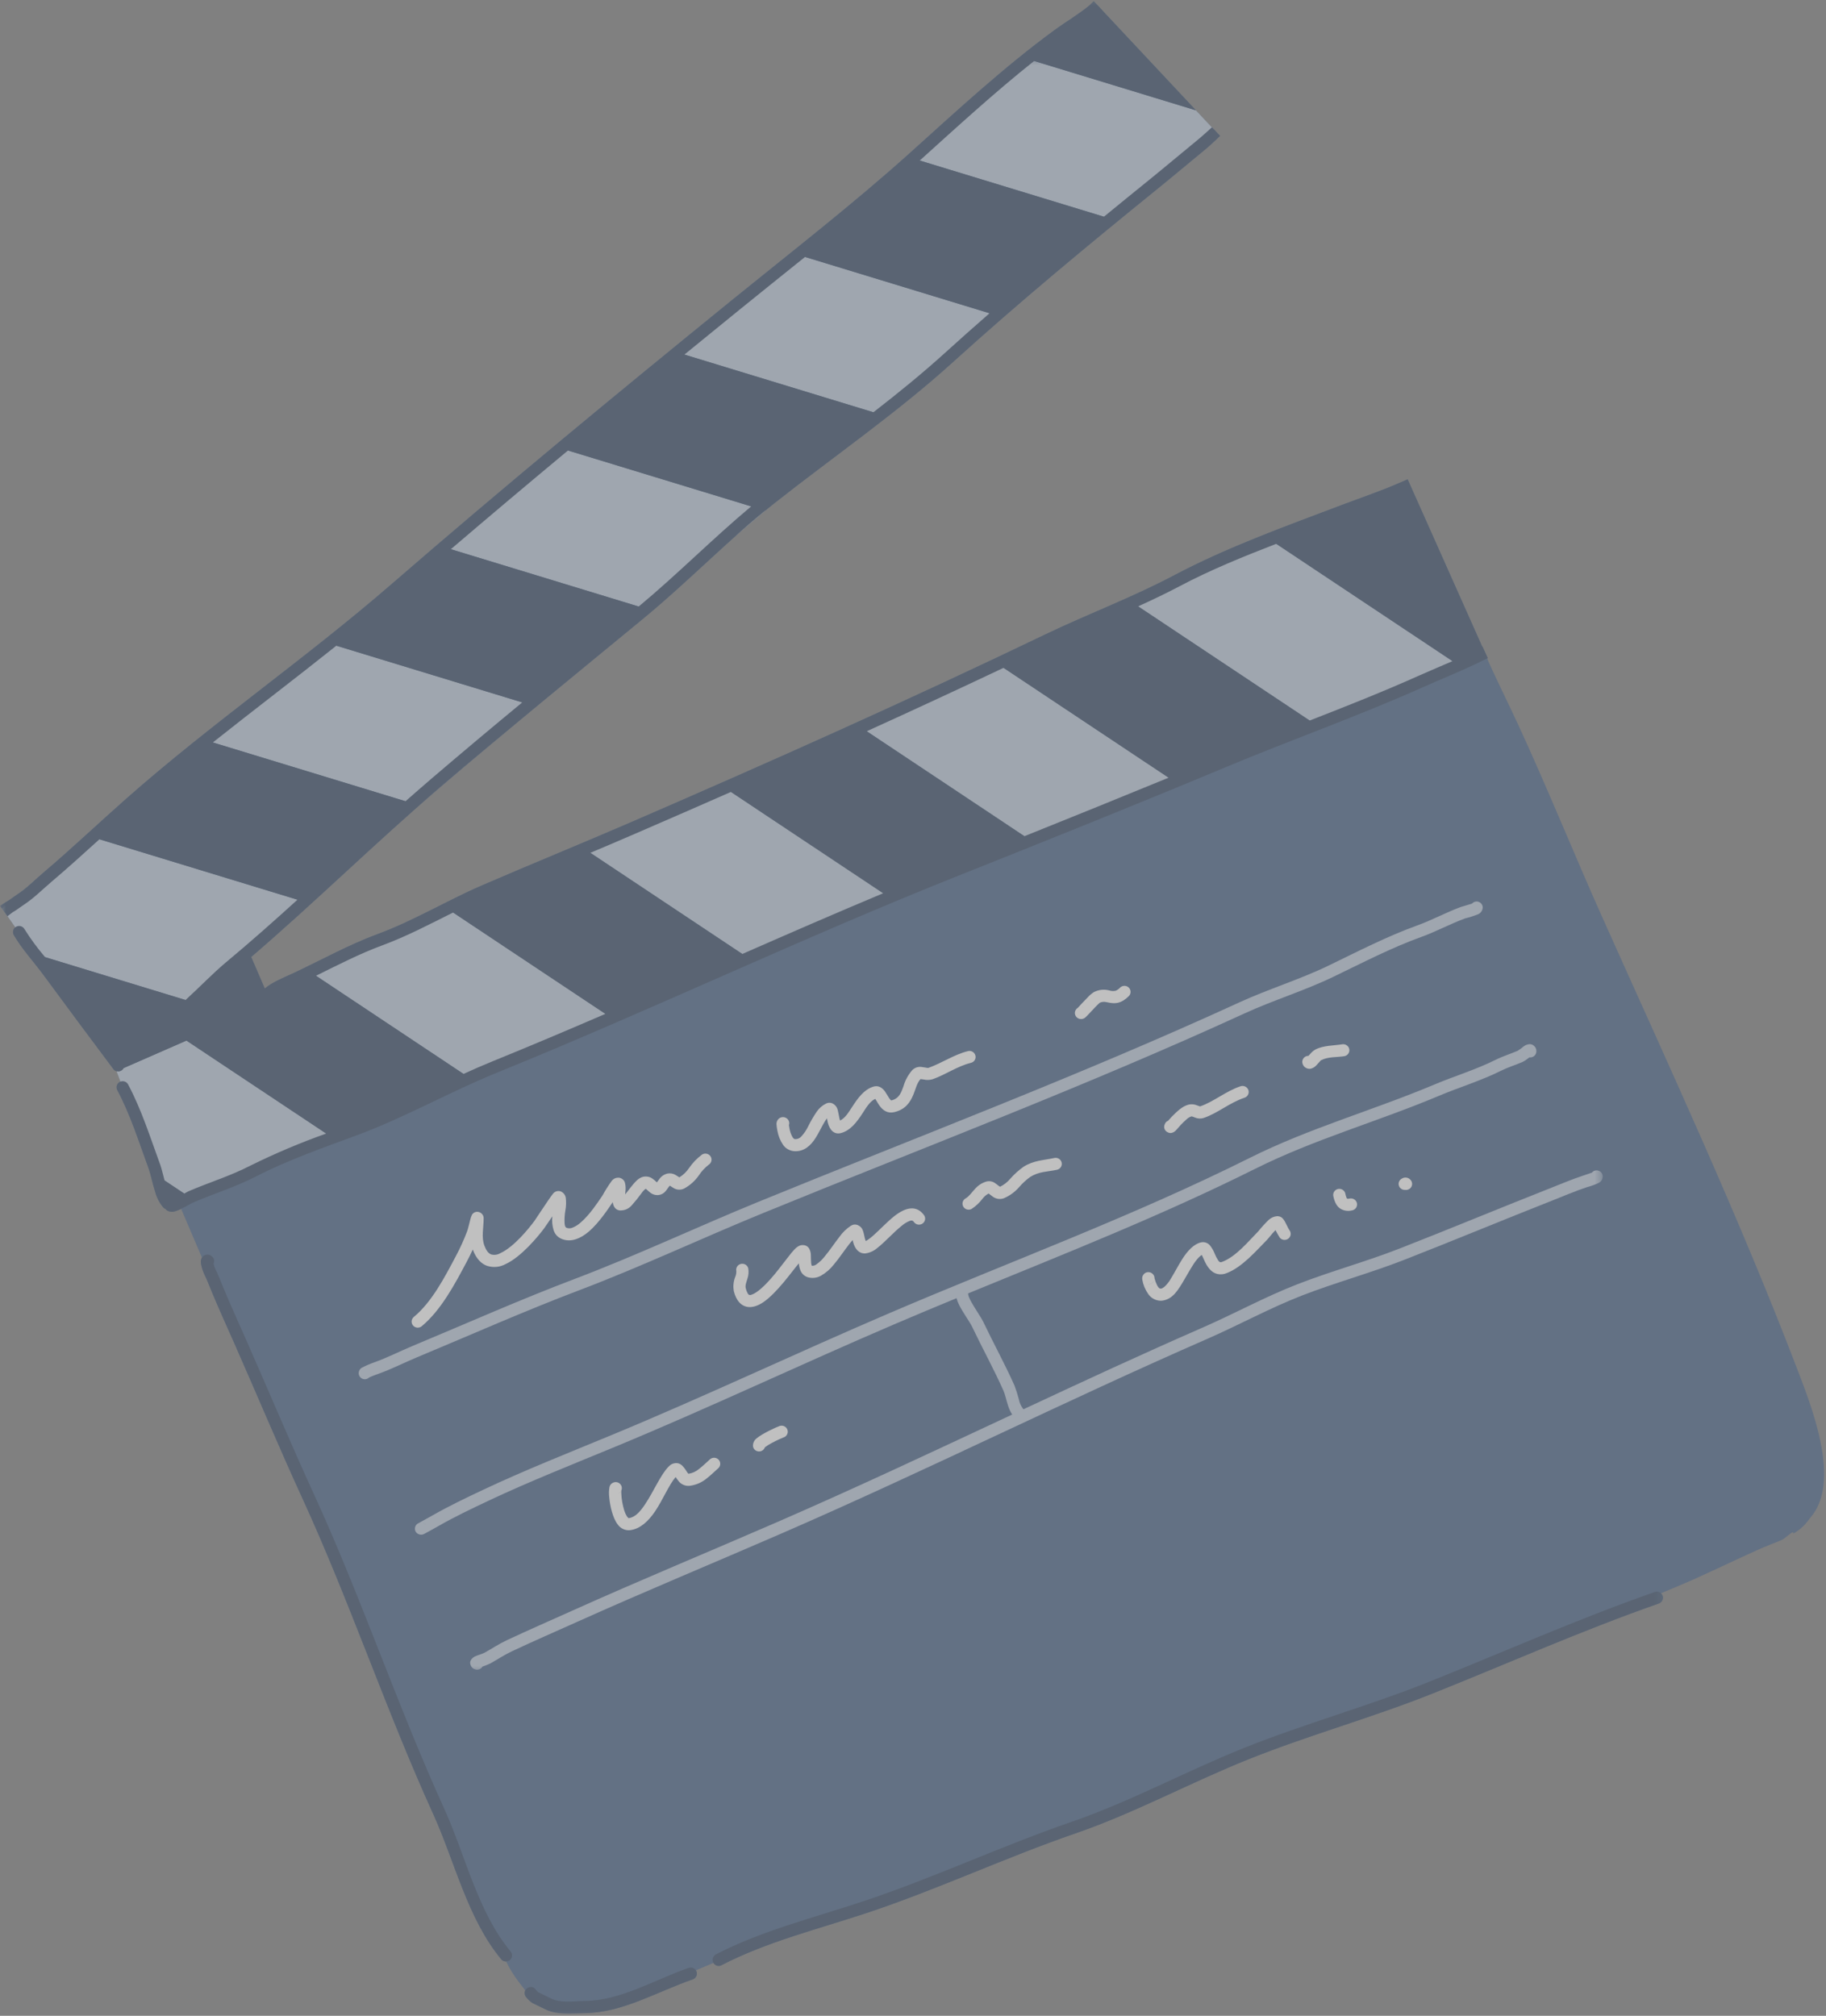 <svg width="154" height="170" viewBox="0 0 154 170" fill="none" xmlns="http://www.w3.org/2000/svg">
<rect x="0" y="0" width="154" height="170" fill="#808080" stroke="none"/>
<g style="mix-blend-mode:luminosity" opacity="0.5">
<mask id="mask0_22424_9165" style="mask-type:luminance" maskUnits="userSpaceOnUse" x="0" y="0" width="154" height="170">
<path d="M0 0H153.716V170H0V0Z" fill="white"/>
</mask>
<g mask="url(#mask0_22424_9165)">
<path d="M151.172 115.947C146.268 103.107 140.435 90.546 134.834 78.015C132.432 72.638 130.242 67.188 127.782 61.836C126.969 60.063 126.094 58.318 125.29 56.543C125.173 56.286 125.059 56.024 124.939 55.764C125.208 55.631 125.472 55.5 125.472 55.5L125.022 54.508L125.002 54.519L119.159 41.415H119.161L119.079 41.236L118.718 40.426L118.708 40.43V40.428C118.708 40.428 118.105 40.69 117.906 40.777C116.319 41.461 114.692 42.009 113.138 42.598C108.363 44.408 103.528 46.139 99 48.532C95.472 50.399 91.72 51.795 88.127 53.52C76.59 59.065 64.945 64.268 53.194 69.354C49.002 71.168 44.791 72.878 40.605 74.69C37.677 75.958 34.865 77.664 31.876 78.766C29.467 79.653 27.14 80.941 24.816 82.039C24.015 82.417 23.089 82.76 22.391 83.317L22.33 83.365L21.186 80.705C26.576 76.087 31.655 71.072 37.053 66.452C42.736 61.594 48.519 56.891 54.284 52.14C57.168 49.766 59.843 47.124 62.655 44.661L64.257 43.299C64.598 43.017 64.939 42.734 65.286 42.46C70.257 38.535 75.657 34.808 80.347 30.559C85.888 25.537 91.747 20.679 97.561 15.974C98.945 14.854 100.301 13.707 101.679 12.579C102.063 12.266 102.897 11.463 102.897 11.463L102.216 10.736L102.208 10.744L100.863 9.308L92.959 0.869L92.963 0.865L92.238 0.094C92.238 0.094 91.983 0.373 91.891 0.45C90.956 1.22 89.895 1.836 88.917 2.552C84.697 5.635 80.636 9.393 76.753 12.888C71.939 17.22 66.727 21.255 61.69 25.345C52.026 33.194 42.43 41.105 33.024 49.26C25.753 55.565 17.825 61.015 10.624 67.378C8.301 69.43 6.061 71.555 3.701 73.561C2.948 74.198 2.245 74.923 1.417 75.461C1.144 75.64 0.869 75.869 0.583 76.028C0.517 76.055 0 76.397 0 76.397L0.625 77.269H0.627L1.29 78.207C1.192 78.286 1.131 78.388 1.109 78.511C1.085 78.637 1.105 78.753 1.17 78.862C1.854 80.039 2.841 81.105 3.651 82.199C5.616 84.86 7.585 87.513 9.559 90.155C9.627 90.247 9.716 90.308 9.825 90.34L10.155 91.218C10.138 91.225 10.122 91.233 10.105 91.242C10.046 91.273 9.994 91.316 9.95 91.367C9.908 91.421 9.876 91.48 9.856 91.544C9.836 91.611 9.828 91.677 9.836 91.744C9.841 91.812 9.862 91.877 9.893 91.936C11.002 94.015 11.727 96.343 12.537 98.55C12.703 99 12.86 99.808 13.085 100.508C13.22 101.004 13.452 101.449 13.782 101.843C13.834 101.895 13.895 101.934 13.965 101.961C14.005 102.017 14.055 102.063 14.116 102.1C14.328 102.207 14.546 102.223 14.771 102.148C14.947 102.094 15.114 102.026 15.277 101.945L17.033 106.061C17.017 106.085 17.002 106.109 16.991 106.135C16.943 106.255 16.926 106.378 16.941 106.508C16.993 106.832 17.085 107.142 17.22 107.441C17.463 107.926 17.651 108.441 17.86 108.941C18.465 110.402 19.12 111.832 19.758 113.279C21.684 117.642 23.524 122.043 25.513 126.378C29.515 135.105 32.568 144.26 36.539 152.993C38.336 156.943 39.437 161.832 42.273 165.234C42.38 165.362 42.519 165.423 42.684 165.417C42.963 165.989 43.293 166.53 43.675 167.039C43.753 167.139 44.022 167.513 44.303 167.86C44.26 167.941 44.243 168.026 44.251 168.118C44.258 168.251 44.308 168.364 44.404 168.456C44.542 168.629 44.701 168.779 44.882 168.906C45.26 169.091 45.638 169.277 46.015 169.461C47.004 169.943 48.22 169.786 49.304 169.777C52.495 169.747 55.48 167.937 58.428 166.925C58.504 166.901 58.568 166.86 58.626 166.805C58.681 166.749 58.723 166.685 58.749 166.609C58.775 166.535 58.782 166.458 58.773 166.38C58.762 166.301 58.736 166.229 58.692 166.163C59.186 165.956 59.679 165.749 60.172 165.539C60.24 165.655 60.34 165.733 60.471 165.77C60.602 165.806 60.727 165.795 60.847 165.733C64.677 163.751 68.961 162.699 73.052 161.342C79.024 159.362 84.755 156.663 90.707 154.613C95.699 152.891 100.419 150.316 105.312 148.358C110.441 146.305 115.756 144.845 120.887 142.792C127.234 140.253 133.445 137.485 139.904 135.225C139.969 135.203 140.026 135.17 140.077 135.124C140.127 135.078 140.168 135.024 140.197 134.963C140.227 134.902 140.244 134.838 140.247 134.77C140.251 134.701 140.242 134.635 140.22 134.57C140.192 134.491 140.146 134.423 140.083 134.365L141.493 133.775C143.756 132.827 145.958 131.729 148.194 130.727C148.875 130.421 149.552 130.166 150.24 129.884C150.596 129.74 151.301 128.949 151.249 129.329C155.513 126.897 152.476 119.365 151.172 115.947Z" fill="#456188"/>
</g>
<path fill-rule="evenodd" clip-rule="evenodd" d="M14.86 100.51C14.921 100.559 15.725 100.036 16.023 99.897C17.276 99.313 18.553 98.752 19.765 98.088C24.821 95.321 30.364 93.815 35.522 91.338C45.979 86.311 56.784 81.783 67.496 77.325C70.685 75.999 74.072 75.204 77.257 73.861C85.239 70.499 92.957 66.488 100.943 63.144C106.891 60.656 112.923 58.332 118.812 55.716C120.198 55.1 121.64 54.637 123.021 54.001C123.191 53.924 124.252 53.619 124.272 53.421C124.3 53.129 124.568 53.924 124.724 54.173C125.055 54.742 125.345 55.331 125.597 55.941C126.404 57.72 127.281 59.466 128.098 61.241C130.565 66.601 132.761 72.06 135.171 77.443C140.79 89.991 146.64 102.569 151.56 115.425C152.868 118.85 155.916 126.389 151.636 128.826C151.687 128.446 150.98 129.238 150.625 129.382C149.933 129.665 149.254 129.92 148.571 130.227C146.328 131.23 144.12 132.331 141.849 133.278C135.001 136.144 128.197 138.965 121.276 141.597C114.48 144.182 107.632 146.665 100.817 149.24C95.879 151.108 91.156 153.515 86.18 155.283C80.244 157.391 74.268 159.416 68.385 161.675C63.728 163.462 59.299 165.673 54.6 167.343C51.35 168.498 48.415 169.448 45.085 168.095C45.085 168.068 45.074 168.082 45.059 168.062C44.865 168.149 43.888 166.791 43.73 166.584C42.4 164.859 41.931 162.688 40.695 160.951" fill="#456188"/>
<mask id="mask1_22424_9165" style="mask-type:luminance" maskUnits="userSpaceOnUse" x="0" y="4" width="136" height="138">
<path d="M0 4.686H135.295V141.188H0V4.686Z" fill="white"/>
</mask>
<g mask="url(#mask1_22424_9165)">
<path fill-rule="evenodd" clip-rule="evenodd" d="M80.672 109.48C80.724 109.679 80.798 109.869 80.89 110.052C81.211 110.692 81.805 111.511 81.98 111.88C82.84 113.685 83.816 115.454 84.628 117.279C84.764 117.585 84.871 118.105 85.021 118.554C85.104 118.814 85.218 119.061 85.364 119.293C78.755 122.384 72.154 125.491 65.466 128.397C59.731 130.889 53.978 133.264 48.272 135.83C46.421 136.664 44.563 137.469 42.728 138.332C42.089 138.633 41.493 139.031 40.873 139.375C40.693 139.476 40.266 139.592 40.063 139.69C39.945 139.745 39.846 139.823 39.766 139.924C39.639 140.087 39.619 140.262 39.7 140.45C39.774 140.629 39.903 140.742 40.089 140.788C40.204 140.823 40.316 140.819 40.427 140.775C40.539 140.732 40.624 140.659 40.685 140.555C40.919 140.474 41.146 140.38 41.371 140.275C41.969 139.941 42.545 139.555 43.165 139.264C44.995 138.402 46.847 137.598 48.693 136.769C54.395 134.205 60.143 131.83 65.875 129.339C77.96 124.089 89.764 118.181 101.847 112.899C104.515 111.731 107.087 110.314 109.801 109.258C112.632 108.159 115.587 107.358 118.405 106.255C122.589 104.618 126.737 102.893 130.918 101.244C131.886 100.862 132.847 100.448 133.835 100.12C134.18 100.03 134.512 99.908 134.835 99.757C135.049 99.64 135.159 99.461 135.169 99.218C135.169 99.109 135.137 99.011 135.074 98.921C135.012 98.832 134.929 98.769 134.825 98.733C134.722 98.697 134.619 98.694 134.514 98.723C134.408 98.753 134.322 98.81 134.253 98.895L133.51 99.144C132.504 99.48 131.526 99.898 130.538 100.286C126.359 101.935 122.213 103.661 118.028 105.297C115.211 106.399 112.255 107.201 109.427 108.301C106.7 109.36 104.115 110.782 101.434 111.956C96.36 114.173 91.335 116.502 86.318 118.847C86.299 118.821 86.279 118.795 86.257 118.773C86.091 118.541 85.98 118.284 85.927 118.006C85.825 117.616 85.705 117.236 85.565 116.86C84.75 115.028 83.77 113.251 82.908 111.439C82.753 111.114 82.285 110.45 81.949 109.854C81.859 109.699 81.777 109.537 81.709 109.371C81.687 109.312 81.67 109.251 81.656 109.188C81.659 109.149 81.659 109.113 81.654 109.074C89.788 105.731 97.962 102.513 105.844 98.576C110.871 96.063 116.202 94.585 121.36 92.413C123.084 91.688 124.916 91.136 126.589 90.301C127.169 90.011 127.805 89.817 128.401 89.563C128.545 89.493 128.68 89.406 128.805 89.306C128.857 89.266 128.925 89.216 128.988 89.17C129.012 89.173 129.036 89.175 129.06 89.175C129.128 89.175 129.192 89.162 129.255 89.135C129.318 89.109 129.375 89.072 129.423 89.024C129.471 88.976 129.508 88.921 129.534 88.858C129.56 88.795 129.573 88.729 129.573 88.66C129.582 88.48 129.519 88.328 129.384 88.207C129.277 88.105 129.148 88.053 128.999 88.055C128.818 88.07 128.656 88.131 128.51 88.24C128.347 88.378 128.176 88.504 127.995 88.618C127.381 88.88 126.726 89.081 126.128 89.38C124.475 90.207 122.665 90.749 120.96 91.467C115.781 93.646 110.43 95.133 105.383 97.657C95.497 102.596 85.15 106.399 75.004 110.744C67.17 114.1 59.453 117.762 51.58 121.022C47.973 122.518 44.264 123.978 40.733 125.646C39.32 126.312 37.87 127.004 36.512 127.779C36.397 127.843 35.418 128.386 35.322 128.439C35.283 128.454 35.246 128.472 35.213 128.496C35.157 128.535 35.111 128.583 35.074 128.64C35.038 128.697 35.012 128.76 35.001 128.827C34.988 128.895 34.989 128.961 35.004 129.028C35.017 129.094 35.045 129.155 35.084 129.212C35.165 129.315 35.268 129.382 35.397 129.411C35.526 129.441 35.648 129.426 35.766 129.365C35.96 129.271 36.895 128.742 37.021 128.672C38.357 127.908 39.783 127.231 41.172 126.574C44.689 124.915 48.383 123.461 51.975 121.972C59.851 118.708 67.573 115.044 75.408 111.688C77.159 110.939 78.914 110.203 80.672 109.48ZM35.925 128.62C35.838 128.489 35.717 128.419 35.56 128.408C35.713 128.423 35.836 128.494 35.925 128.62L35.931 128.625C35.929 128.624 35.927 128.622 35.925 128.62ZM124.148 76.203C123.98 76.253 123.261 76.469 123.207 76.487C121.954 76.948 120.772 77.596 119.515 78.05C116.975 78.963 114.462 80.267 112.028 81.441C109.595 82.616 106.98 83.406 104.525 84.533C91.204 90.648 77.526 95.808 63.973 101.349C58.783 103.47 53.717 105.867 48.469 107.856C43.825 109.614 39.346 111.614 34.776 113.517C33.698 113.965 32.68 114.494 31.58 114.886C31.202 115.018 30.836 115.177 30.482 115.363C30.353 115.458 30.279 115.581 30.257 115.74C30.244 115.847 30.263 115.95 30.314 116.046C30.366 116.142 30.44 116.214 30.538 116.264C30.635 116.312 30.739 116.328 30.848 116.31C30.954 116.293 31.049 116.247 31.126 116.172C31.349 116.057 31.849 115.882 31.927 115.854C33.043 115.456 34.076 114.921 35.172 114.465C39.731 112.566 44.202 110.574 48.833 108.817C54.091 106.825 59.165 104.426 64.362 102.301C77.929 96.753 91.621 91.587 104.954 85.467C107.418 84.336 110.038 83.544 112.477 82.365C114.879 81.209 117.359 79.919 119.864 79.017C121.124 78.563 122.309 77.913 123.563 77.452C123.938 77.362 124.305 77.243 124.663 77.1C124.776 77.05 124.866 76.974 124.934 76.874C125.004 76.773 125.043 76.662 125.05 76.541C125.05 76.434 125.019 76.336 124.958 76.247C124.897 76.16 124.818 76.098 124.716 76.059C124.617 76.022 124.515 76.015 124.41 76.042C124.307 76.068 124.22 76.122 124.15 76.201L124.148 76.203ZM31.263 115.943C31.266 115.93 31.27 115.917 31.272 115.904C31.274 115.893 31.276 115.88 31.277 115.869C31.274 115.893 31.27 115.919 31.263 115.943ZM27.993 95.917L15.999 100.965L13.111 99.044L9.825 90.338L15.726 87.755L27.993 95.917ZM51.709 85.935L39.715 90.983L26.268 82.037L37.949 76.779L51.709 85.935ZM128.543 88.688L128.552 88.76C128.549 88.736 128.545 88.712 128.543 88.688ZM128.543 88.686V88.66C128.543 88.67 128.543 88.677 128.543 88.686ZM7.517 70.515L25.726 76.068L20.942 80.138L21.014 80.304L16.246 84.517L2.868 80.435L0.161 76.607L7.517 70.515ZM75.425 75.954L63.431 81.002L49.364 71.64L61.043 66.384L75.425 75.954ZM124.021 76.515C124.021 76.518 124.021 76.524 124.021 76.528V76.541V76.515ZM99.141 65.972L87.146 71.02L72.46 61.245L84.139 55.989L99.141 65.972ZM45.128 59.566L35.316 67.911L17.296 62.415L27.303 54.129L45.128 59.566ZM122.857 55.991L110.862 61.039L95.554 50.851L107.233 45.594L122.857 55.991ZM64.532 43.065L54.718 51.41L37.082 46.029L47.087 37.743L64.532 43.065ZM83.934 26.563L74.121 34.908L56.868 29.644L66.873 21.358L83.934 26.563ZM93.525 18.406L76.652 13.258L86.657 4.972L100.862 9.306L102.353 10.897L93.525 18.406Z" fill="#BDCBDD"/>
</g>
<path fill-rule="evenodd" clip-rule="evenodd" d="M58.066 124.287C58.047 124.271 58.031 124.254 58.016 124.238C57.975 124.188 57.94 124.139 57.906 124.086C57.796 123.897 57.664 123.727 57.508 123.573C57.346 123.429 57.155 123.368 56.937 123.392C56.725 123.421 56.549 123.513 56.404 123.668C55.723 124.34 55.132 125.781 54.39 126.883C54.001 127.46 53.587 127.956 53.021 128.031C52.999 128.033 52.986 128.011 52.968 127.994C52.932 127.959 52.902 127.923 52.874 127.883C52.778 127.727 52.703 127.564 52.65 127.39C52.501 126.907 52.415 126.413 52.397 125.909C52.395 125.838 52.397 125.752 52.4 125.704C52.443 125.611 52.454 125.512 52.436 125.411C52.419 125.311 52.373 125.223 52.3 125.148C52.229 125.074 52.142 125.025 52.04 125.003C51.937 124.981 51.839 124.988 51.74 125.025C51.56 125.093 51.447 125.219 51.402 125.404C51.352 125.686 51.344 125.97 51.38 126.255C51.443 126.995 51.681 128.042 52.101 128.569C52.218 128.739 52.373 128.867 52.562 128.952C52.752 129.038 52.951 129.067 53.157 129.043C53.99 128.933 54.678 128.3 55.255 127.447C55.898 126.491 56.402 125.252 56.98 124.564C57.053 124.672 57.14 124.798 57.209 124.88C57.317 125.027 57.452 125.137 57.618 125.213C57.783 125.29 57.958 125.32 58.14 125.307C58.679 125.241 59.159 125.04 59.578 124.699C59.931 124.432 60.253 124.104 60.576 123.822C60.626 123.776 60.665 123.723 60.695 123.663C60.723 123.603 60.74 123.538 60.743 123.473C60.747 123.405 60.736 123.341 60.714 123.277C60.691 123.214 60.658 123.158 60.613 123.108C60.567 123.057 60.515 123.019 60.453 122.989C60.392 122.96 60.329 122.942 60.26 122.938C60.193 122.933 60.126 122.942 60.061 122.962C59.998 122.984 59.94 123.017 59.888 123.059C59.581 123.326 59.28 123.637 58.945 123.89C58.691 124.104 58.397 124.236 58.066 124.287ZM52.354 125.788C52.324 125.83 52.289 125.867 52.25 125.898C52.207 125.931 52.16 125.957 52.11 125.975C52.216 125.942 52.296 125.88 52.354 125.788ZM64.507 122.061C64.561 122.021 64.678 121.933 64.78 121.869C65.195 121.622 65.626 121.408 66.074 121.226C66.141 121.206 66.201 121.175 66.255 121.131C66.307 121.085 66.35 121.034 66.381 120.972C66.413 120.912 66.431 120.847 66.437 120.78C66.441 120.71 66.433 120.644 66.411 120.58C66.389 120.514 66.355 120.456 66.309 120.404C66.264 120.353 66.21 120.313 66.147 120.284C66.085 120.253 66.019 120.236 65.95 120.232C65.879 120.229 65.812 120.238 65.747 120.26C65.496 120.342 64.276 120.906 63.826 121.289C63.717 121.371 63.631 121.472 63.575 121.596C63.518 121.721 63.495 121.849 63.507 121.984C63.527 122.1 63.581 122.195 63.668 122.274C63.756 122.352 63.858 122.394 63.975 122.403C64.094 122.413 64.202 122.385 64.3 122.323C64.399 122.259 64.468 122.171 64.507 122.061ZM57.296 99.29L56.986 99.094C56.77 98.964 56.538 98.924 56.288 98.97C55.983 99.049 55.745 99.217 55.574 99.479L55.403 99.711C55.377 99.691 55.351 99.669 55.333 99.651C55.255 99.576 55.171 99.506 55.084 99.442C54.927 99.31 54.747 99.235 54.541 99.221C54.336 99.204 54.145 99.248 53.968 99.354C53.65 99.521 53.267 100.032 52.897 100.513C52.841 100.586 52.785 100.659 52.728 100.727C52.733 100.645 52.739 100.564 52.744 100.498C52.78 100.238 52.767 99.982 52.702 99.728C52.666 99.62 52.605 99.53 52.517 99.457C52.43 99.383 52.33 99.338 52.216 99.321C51.952 99.299 51.74 99.394 51.58 99.603C51.294 99.999 51.036 100.411 50.801 100.837C50.455 101.34 49.766 102.417 48.981 103.092C48.778 103.277 48.55 103.424 48.295 103.528C48.137 103.599 47.973 103.607 47.808 103.555C47.653 103.501 47.635 103.341 47.616 103.177C47.596 102.81 47.618 102.448 47.681 102.087C47.75 101.727 47.759 101.366 47.715 101.004C47.668 100.769 47.538 100.597 47.322 100.489C47.2 100.438 47.073 100.429 46.943 100.465C46.815 100.5 46.711 100.572 46.631 100.678C46.355 101.015 45.18 102.82 45.071 102.966C44.609 103.588 43.366 105.146 42.205 105.679C41.965 105.822 41.707 105.86 41.434 105.794C41.19 105.708 41.01 105.463 40.855 105.055C40.584 104.344 40.788 103.526 40.788 102.794C40.796 102.724 40.79 102.657 40.77 102.589C40.751 102.521 40.72 102.461 40.675 102.406C40.632 102.349 40.58 102.305 40.517 102.269C40.456 102.234 40.391 102.212 40.32 102.201C40.212 102.184 40.11 102.201 40.013 102.25C39.916 102.3 39.844 102.371 39.794 102.466C39.736 102.593 39.691 102.723 39.66 102.858C39.582 103.151 39.479 103.61 39.403 103.821C39.126 104.557 38.803 105.269 38.431 105.963C37.507 107.705 36.428 109.802 34.892 111.07C34.842 111.114 34.799 111.165 34.77 111.226C34.738 111.284 34.721 111.348 34.716 111.414C34.71 111.482 34.718 111.546 34.738 111.61C34.758 111.674 34.792 111.733 34.835 111.784C34.879 111.835 34.931 111.876 34.991 111.907C35.05 111.938 35.115 111.956 35.182 111.964C35.251 111.969 35.316 111.964 35.381 111.943C35.446 111.925 35.506 111.894 35.56 111.852C37.192 110.503 38.367 108.288 39.349 106.435C39.532 106.091 39.708 105.739 39.872 105.381L39.885 105.414C40.182 106.193 40.617 106.589 41.082 106.755C41.625 106.918 42.146 106.869 42.644 106.603C43.957 106.001 45.389 104.269 45.909 103.566C45.958 103.502 46.261 103.056 46.584 102.578C46.538 102.979 46.575 103.371 46.694 103.757C46.822 104.13 47.077 104.383 47.454 104.513C48.168 104.769 48.955 104.467 49.663 103.859C50.52 103.123 51.285 101.956 51.662 101.406L51.677 101.381C51.69 101.511 51.725 101.633 51.787 101.751C51.897 101.952 52.068 102.064 52.3 102.082C52.705 102.086 53.036 101.935 53.297 101.63C53.592 101.297 53.871 100.951 54.131 100.59C54.219 100.46 54.327 100.346 54.455 100.253C54.477 100.27 54.516 100.297 54.539 100.315C54.622 100.39 54.704 100.469 54.79 100.537C55.007 100.725 55.26 100.808 55.548 100.782C55.801 100.746 56.006 100.627 56.16 100.425C56.24 100.328 56.318 100.209 56.4 100.096C56.428 100.059 56.458 100.024 56.489 99.991C56.513 100.004 56.541 100.021 56.56 100.033C56.629 100.081 56.701 100.13 56.772 100.171C56.913 100.266 57.069 100.317 57.24 100.326C57.411 100.335 57.573 100.301 57.724 100.22C58.217 99.947 58.622 99.579 58.942 99.12C59.17 98.774 59.449 98.475 59.778 98.219C59.836 98.183 59.884 98.135 59.922 98.08C59.961 98.023 59.987 97.961 60 97.895C60.013 97.829 60.013 97.763 60 97.696C59.987 97.63 59.961 97.569 59.922 97.513C59.884 97.456 59.836 97.41 59.778 97.372C59.723 97.335 59.659 97.309 59.593 97.297C59.526 97.282 59.457 97.282 59.39 97.295C59.323 97.309 59.26 97.335 59.204 97.372C58.78 97.688 58.417 98.064 58.118 98.498C57.902 98.82 57.629 99.085 57.296 99.29ZM73.015 104.661C72.989 104.601 72.969 104.539 72.95 104.474C72.893 104.246 72.852 104.004 72.794 103.834C72.727 103.598 72.582 103.427 72.357 103.323C72.145 103.237 71.944 103.255 71.751 103.378C71.381 103.625 71.067 103.929 70.81 104.288C70.401 104.809 69.97 105.468 69.522 105.998C69.332 106.237 69.114 106.444 68.865 106.62C68.75 106.711 68.618 106.754 68.469 106.746C68.46 106.726 68.451 106.708 68.445 106.686C68.427 106.622 68.415 106.558 68.41 106.492C68.387 106.278 68.397 106.051 68.387 105.868C68.387 105.661 68.337 105.465 68.237 105.284C68.144 105.139 68.014 105.049 67.843 105.014C67.625 104.974 67.426 105.02 67.248 105.154C66.931 105.368 66.496 105.988 66.394 106.109C66.054 106.508 64.853 108.257 63.789 108.978C63.666 109.066 63.532 109.135 63.389 109.186C63.328 109.212 63.267 109.219 63.202 109.21C63.14 109.194 63.099 109.137 63.053 109.064C62.98 108.928 62.926 108.787 62.895 108.639C62.83 108.381 62.964 108.099 63.036 107.835C63.135 107.548 63.157 107.253 63.105 106.955C63.088 106.889 63.058 106.83 63.017 106.777C62.977 106.724 62.926 106.68 62.869 106.647C62.811 106.613 62.748 106.591 62.681 106.582C62.614 106.571 62.547 106.574 62.482 106.591C62.415 106.605 62.355 106.633 62.3 106.673C62.246 106.711 62.199 106.759 62.164 106.816C62.129 106.873 62.105 106.935 62.093 107.001C62.082 107.067 62.084 107.131 62.099 107.197C62.105 107.385 62.067 107.565 61.987 107.737C61.853 108.108 61.82 108.491 61.885 108.881C62.095 109.723 62.51 110.085 62.936 110.195C63.35 110.303 63.858 110.17 64.375 109.82C65.516 109.047 66.824 107.191 67.188 106.765L67.374 106.543C67.385 106.739 67.428 106.929 67.497 107.112C67.556 107.275 67.653 107.414 67.787 107.528C67.921 107.64 68.075 107.713 68.248 107.744C68.592 107.808 68.917 107.757 69.224 107.592C69.652 107.35 70.014 107.037 70.316 106.653C70.773 106.115 71.212 105.443 71.628 104.914C71.725 104.791 71.816 104.678 71.907 104.577C71.924 104.648 71.943 104.718 71.957 104.777C72.112 105.342 72.45 105.734 72.978 105.706C73.359 105.653 73.696 105.5 73.986 105.249C74.611 104.771 75.368 103.909 76.08 103.35C76.269 103.189 76.48 103.061 76.712 102.966C76.781 102.935 76.853 102.924 76.93 102.937C77 102.964 77.052 103.01 77.089 103.074C77.128 103.127 77.179 103.171 77.236 103.206C77.294 103.241 77.357 103.263 77.424 103.274C77.491 103.283 77.558 103.281 77.625 103.266C77.69 103.25 77.751 103.222 77.807 103.184C77.861 103.145 77.907 103.098 77.943 103.041C77.98 102.984 78.004 102.924 78.015 102.858C78.026 102.792 78.026 102.726 78.012 102.66C77.997 102.596 77.971 102.536 77.932 102.481C77.303 101.615 76.392 101.802 75.433 102.554C74.817 103.037 74.168 103.742 73.599 104.24C73.454 104.37 73.3 104.487 73.134 104.593C73.097 104.619 73.056 104.641 73.015 104.661ZM97.37 107.804V107.795C97.37 107.727 97.357 107.662 97.331 107.599C97.303 107.537 97.266 107.482 97.217 107.435C97.169 107.385 97.113 107.349 97.05 107.323C96.987 107.297 96.92 107.284 96.851 107.284C96.708 107.283 96.585 107.332 96.485 107.433C96.351 107.572 96.302 107.735 96.338 107.922C96.414 108.357 96.579 108.756 96.834 109.121C96.959 109.309 97.123 109.454 97.325 109.556C97.528 109.657 97.743 109.705 97.97 109.694C98.32 109.655 98.623 109.521 98.883 109.289C99.447 108.831 99.992 107.658 100.588 106.722C100.737 106.475 100.91 106.246 101.109 106.036C101.182 105.959 101.261 105.893 101.351 105.836C101.371 105.869 101.39 105.904 101.405 105.935C101.477 106.087 101.55 106.263 101.632 106.431C101.866 106.918 102.2 107.33 102.667 107.438C102.941 107.497 103.206 107.473 103.465 107.363C104.763 106.862 105.921 105.507 106.868 104.548C107.005 104.409 107.275 104.035 107.556 103.759L107.574 103.742C107.682 103.958 107.801 104.169 107.931 104.374C107.974 104.427 108.026 104.469 108.085 104.502C108.147 104.535 108.21 104.555 108.279 104.562C108.348 104.57 108.415 104.564 108.48 104.546C108.547 104.526 108.606 104.496 108.66 104.454C108.714 104.41 108.757 104.361 108.79 104.301C108.824 104.242 108.844 104.18 108.852 104.112C108.859 104.044 108.853 103.978 108.835 103.914C108.814 103.848 108.785 103.79 108.742 103.737C108.643 103.618 108.422 103.069 108.26 102.854C108.136 102.671 107.961 102.572 107.736 102.561C107.451 102.582 107.206 102.688 106.996 102.878C106.685 103.18 106.395 103.501 106.124 103.837C105.27 104.701 104.257 105.961 103.086 106.413C103.026 106.446 102.961 106.455 102.892 106.441C102.827 106.408 102.777 106.36 102.742 106.298C102.623 106.115 102.522 105.921 102.442 105.719C102.344 105.465 102.208 105.231 102.035 105.018C101.942 104.912 101.829 104.837 101.693 104.793C101.559 104.749 101.421 104.744 101.284 104.777C100.711 104.901 100.172 105.454 99.711 106.181C99.372 106.713 99.056 107.332 98.744 107.837C98.606 108.084 98.433 108.306 98.225 108.502C98.086 108.615 97.978 108.683 97.876 108.676C97.732 108.663 97.662 108.515 97.587 108.388C97.493 108.203 97.42 108.008 97.37 107.804ZM97.305 108.042C97.206 108.216 97.054 108.304 96.851 108.304C96.946 108.31 97.035 108.289 97.119 108.242C97.201 108.194 97.264 108.128 97.305 108.042ZM112.448 100.868C112.55 101.375 112.741 101.743 113.054 101.939C113.359 102.115 113.684 102.161 114.026 102.078C114.095 102.065 114.156 102.042 114.214 102.003C114.272 101.967 114.32 101.921 114.359 101.866C114.398 101.811 114.426 101.749 114.439 101.683C114.454 101.617 114.456 101.551 114.443 101.485C114.432 101.417 114.406 101.357 114.368 101.3C114.331 101.243 114.285 101.196 114.229 101.157C114.173 101.119 114.11 101.091 114.043 101.077C113.976 101.064 113.909 101.062 113.842 101.073C113.738 101.093 113.664 101.11 113.61 101.077C113.573 101.053 113.561 101.005 113.543 100.958C113.507 100.863 113.481 100.767 113.465 100.669C113.452 100.603 113.426 100.54 113.387 100.486C113.349 100.429 113.301 100.381 113.243 100.345C113.188 100.306 113.124 100.282 113.057 100.268C112.991 100.255 112.922 100.255 112.855 100.268C112.788 100.282 112.725 100.306 112.669 100.345C112.611 100.381 112.563 100.429 112.526 100.486C112.487 100.54 112.461 100.603 112.448 100.669C112.435 100.735 112.435 100.8 112.448 100.868ZM84.339 100.083C84.309 100.065 84.246 100.022 84.211 99.995C84.12 99.924 84.032 99.849 83.943 99.792C83.711 99.623 83.454 99.576 83.175 99.647C82.805 99.763 82.493 99.966 82.238 100.255C81.968 100.537 81.745 100.892 81.429 101.07C81.37 101.102 81.32 101.146 81.279 101.199C81.238 101.253 81.21 101.313 81.191 101.377C81.174 101.441 81.169 101.507 81.178 101.573C81.188 101.639 81.208 101.701 81.241 101.76C81.275 101.818 81.32 101.868 81.372 101.908C81.425 101.95 81.485 101.979 81.55 101.998C81.615 102.016 81.682 102.021 81.749 102.014C81.818 102.007 81.881 101.988 81.941 101.956C82.294 101.721 82.599 101.437 82.855 101.104C82.995 100.914 83.17 100.764 83.38 100.654C83.443 100.703 83.592 100.815 83.679 100.881C83.817 100.994 83.975 101.068 84.153 101.099C84.332 101.128 84.505 101.112 84.674 101.049C85.172 100.832 85.6 100.519 85.955 100.11C86.232 99.788 86.543 99.502 86.888 99.254C87.645 98.783 88.326 98.829 89.146 98.65C89.213 98.635 89.274 98.609 89.33 98.569C89.386 98.531 89.432 98.483 89.469 98.426C89.505 98.369 89.531 98.307 89.542 98.241C89.553 98.174 89.551 98.108 89.536 98.042C89.521 97.976 89.495 97.915 89.456 97.861C89.417 97.805 89.367 97.76 89.309 97.723C89.252 97.687 89.189 97.663 89.121 97.652C89.055 97.639 88.988 97.641 88.921 97.655C87.978 97.861 87.204 97.85 86.334 98.389C85.918 98.684 85.542 99.023 85.206 99.404C84.966 99.691 84.678 99.916 84.339 100.085V100.083ZM118.519 100.35C118.628 100.363 118.73 100.341 118.827 100.29C118.924 100.237 118.995 100.162 119.043 100.065C119.089 99.966 119.104 99.865 119.086 99.757C119.067 99.651 119.019 99.559 118.941 99.484C118.853 99.389 118.744 99.33 118.613 99.312C118.483 99.294 118.362 99.318 118.251 99.383C118.137 99.437 118.056 99.521 118.003 99.632C117.951 99.744 117.942 99.859 117.976 99.977C118.009 100.096 118.076 100.191 118.18 100.26C118.282 100.332 118.396 100.361 118.52 100.35H118.519ZM118.228 100.224C118.266 100.259 118.308 100.288 118.355 100.31C118.396 100.33 118.44 100.343 118.487 100.346C118.388 100.33 118.303 100.29 118.228 100.224ZM70.846 94.499C70.825 94.434 70.805 94.36 70.793 94.302C70.747 94.08 70.713 93.848 70.665 93.67C70.611 93.386 70.455 93.178 70.195 93.046C70.018 92.975 69.845 92.98 69.674 93.064C69.351 93.225 69.087 93.452 68.884 93.745C68.607 94.155 68.359 94.58 68.142 95.023C67.997 95.318 67.813 95.589 67.59 95.832C67.452 95.99 67.279 96.068 67.067 96.068C66.937 96.065 66.87 95.951 66.809 95.843C66.697 95.627 66.621 95.398 66.58 95.159L66.535 94.882C66.576 94.761 66.571 94.642 66.521 94.527C66.47 94.41 66.389 94.322 66.273 94.267C66.164 94.212 66.05 94.197 65.931 94.219C65.812 94.243 65.712 94.3 65.632 94.39C65.531 94.509 65.485 94.646 65.487 94.8C65.5 94.988 65.524 95.175 65.563 95.36C65.637 95.79 65.797 96.187 66.043 96.55C66.154 96.713 66.299 96.841 66.474 96.934C66.649 97.029 66.837 97.081 67.036 97.086C67.815 97.112 68.367 96.63 68.802 95.942C69.051 95.547 69.265 95.082 69.503 94.679C69.576 94.552 69.654 94.43 69.741 94.313C69.761 94.43 69.784 94.547 69.812 94.659C69.972 95.329 70.377 95.704 70.931 95.554C71.733 95.334 72.255 94.637 72.74 93.895C73.055 93.412 73.341 92.9 73.813 92.672C73.835 92.702 73.858 92.735 73.874 92.762C73.962 92.905 74.049 93.064 74.148 93.207C74.455 93.648 74.858 93.93 75.438 93.787C76.362 93.56 76.762 92.971 77.039 92.295C77.225 91.849 77.32 91.347 77.634 91.003C77.694 91.01 77.818 91.027 77.896 91.038C78.147 91.094 78.398 91.089 78.648 91.018C79.748 90.631 80.743 89.914 81.879 89.635C81.946 89.621 82.009 89.592 82.065 89.553C82.121 89.513 82.167 89.463 82.205 89.405C82.24 89.346 82.264 89.284 82.275 89.216C82.284 89.149 82.283 89.081 82.264 89.015C82.247 88.949 82.219 88.889 82.177 88.834C82.136 88.779 82.086 88.733 82.024 88.698C81.965 88.663 81.9 88.641 81.831 88.632C81.762 88.623 81.695 88.629 81.628 88.647C80.459 88.934 79.43 89.659 78.298 90.058C78.239 90.066 78.179 90.062 78.121 90.042C78.01 90.024 77.898 90.002 77.792 89.991C77.469 89.932 77.186 90.014 76.946 90.236C76.593 90.639 76.344 91.096 76.197 91.609C76.011 92.107 75.855 92.634 75.187 92.799C75.148 92.808 75.126 92.779 75.103 92.755C75.059 92.707 75.02 92.656 74.984 92.601C74.858 92.411 74.748 92.198 74.633 92.041C74.358 91.666 74.021 91.519 73.629 91.649C72.852 91.902 72.346 92.614 71.868 93.348C71.567 93.804 71.294 94.285 70.846 94.499ZM101.206 93.308C101.163 93.293 101.033 93.247 100.958 93.22C100.739 93.128 100.512 93.105 100.276 93.148C99.705 93.278 99.244 93.76 98.846 94.152C98.777 94.219 98.621 94.397 98.517 94.516C98.37 94.576 98.272 94.683 98.223 94.835C98.173 94.953 98.168 95.072 98.21 95.195C98.255 95.318 98.333 95.409 98.448 95.472C98.603 95.569 98.763 95.579 98.93 95.504C99.017 95.464 99.095 95.409 99.162 95.34C99.276 95.226 99.477 94.974 99.579 94.871C99.737 94.717 99.902 94.538 100.085 94.384C100.203 94.274 100.339 94.194 100.495 94.146C100.514 94.15 100.577 94.168 100.611 94.181C100.67 94.203 100.73 94.227 100.789 94.249C101.02 94.344 101.256 94.357 101.498 94.287C102.673 93.901 103.708 92.986 104.958 92.576C105.023 92.553 105.081 92.521 105.133 92.477C105.185 92.433 105.228 92.38 105.257 92.319C105.289 92.259 105.306 92.195 105.311 92.127C105.315 92.059 105.308 91.993 105.285 91.929C105.265 91.865 105.231 91.808 105.185 91.757C105.14 91.706 105.086 91.666 105.025 91.635C104.964 91.605 104.898 91.587 104.83 91.583C104.763 91.578 104.696 91.585 104.629 91.607C103.392 92.013 102.366 92.916 101.206 93.308ZM65.976 95.23C65.948 95.226 65.92 95.221 65.894 95.212C65.866 95.204 65.838 95.193 65.812 95.18C65.864 95.206 65.92 95.222 65.976 95.23ZM110.352 89.042C110.265 89.041 110.181 89.061 110.103 89.101C110.027 89.141 109.963 89.198 109.915 89.271C109.867 89.343 109.839 89.421 109.83 89.507C109.822 89.593 109.837 89.676 109.872 89.756C109.936 89.914 110.045 90.025 110.205 90.09C110.32 90.139 110.439 90.15 110.562 90.123C110.743 90.073 110.893 89.98 111.018 89.842C111.103 89.756 111.2 89.641 111.295 89.537C111.33 89.489 111.371 89.447 111.418 89.412C112.005 89.105 112.738 89.176 113.379 89.072C113.446 89.061 113.507 89.035 113.565 89C113.623 88.964 113.669 88.918 113.708 88.863C113.747 88.808 113.775 88.749 113.79 88.684C113.805 88.62 113.807 88.554 113.796 88.488C113.785 88.422 113.76 88.36 113.725 88.303C113.69 88.246 113.645 88.198 113.589 88.16C113.535 88.12 113.474 88.092 113.409 88.076C113.344 88.059 113.277 88.058 113.21 88.067C112.461 88.189 111.615 88.155 110.93 88.513C110.776 88.605 110.638 88.72 110.523 88.856L110.352 89.042ZM90.899 84.993C90.84 85.03 90.789 85.076 90.749 85.132C90.708 85.187 90.68 85.248 90.665 85.313C90.65 85.379 90.646 85.445 90.659 85.511C90.67 85.579 90.693 85.641 90.73 85.698C90.767 85.755 90.812 85.804 90.868 85.843C90.972 85.916 91.089 85.947 91.215 85.938C91.344 85.928 91.453 85.881 91.546 85.795C91.676 85.687 92.052 85.268 92.381 84.922C92.52 84.775 92.712 84.598 92.746 84.568C93.078 84.413 93.326 84.524 93.575 84.565C94.055 84.643 94.542 84.656 95.2 84.008C95.248 83.961 95.285 83.906 95.311 83.844C95.338 83.781 95.35 83.715 95.35 83.649C95.35 83.582 95.338 83.516 95.311 83.454C95.285 83.391 95.248 83.336 95.2 83.289C95.151 83.239 95.096 83.203 95.031 83.177C94.967 83.151 94.902 83.139 94.834 83.139C94.765 83.139 94.698 83.151 94.635 83.177C94.571 83.203 94.516 83.239 94.467 83.289C94.358 83.41 94.226 83.501 94.071 83.558C93.893 83.591 93.716 83.58 93.543 83.523C93.099 83.413 92.671 83.461 92.26 83.664C92.084 83.776 91.924 83.907 91.782 84.061C91.49 84.356 91.001 84.881 90.899 84.993ZM91.212 84.92C91.252 84.924 91.291 84.931 91.331 84.944C91.37 84.957 91.409 84.973 91.442 84.995C91.373 84.951 91.295 84.925 91.213 84.92H91.212Z" fill="white"/>
<mask id="mask2_22424_9165" style="mask-type:luminance" maskUnits="userSpaceOnUse" x="0" y="0" width="141" height="170">
<path d="M0 0H140.491V170H0V0Z" fill="white"/>
</mask>
<g mask="url(#mask2_22424_9165)">
<path fill-rule="evenodd" clip-rule="evenodd" d="M45.36 167.996C45.332 167.963 45.166 167.764 45.146 167.744C45.02 167.594 44.864 167.543 44.673 167.583C44.561 167.602 44.467 167.653 44.389 167.736C44.284 167.843 44.238 167.969 44.251 168.118C44.258 168.251 44.31 168.364 44.404 168.458C44.542 168.629 44.701 168.779 44.882 168.908C45.26 169.092 45.638 169.277 46.017 169.461C47.004 169.943 48.22 169.788 49.304 169.777C52.495 169.747 55.48 167.937 58.428 166.926C58.491 166.902 58.548 166.869 58.598 166.823C58.65 166.779 58.688 166.725 58.718 166.664C58.747 166.604 58.764 166.539 58.767 166.473C58.771 166.404 58.762 166.34 58.74 166.275C58.718 166.212 58.684 166.153 58.64 166.104C58.596 166.052 58.542 166.013 58.483 165.982C58.422 165.952 58.358 165.936 58.291 165.93C58.223 165.925 58.159 165.934 58.094 165.954C55.247 166.932 52.376 168.722 49.295 168.749C48.364 168.758 47.316 168.952 46.469 168.537L45.36 167.996ZM45.279 168.089C45.279 168.139 45.271 168.19 45.257 168.238C45.242 168.286 45.22 168.33 45.194 168.371C45.253 168.286 45.28 168.192 45.279 168.089ZM60.847 165.733C64.677 163.753 68.961 162.699 73.053 161.343C79.026 159.362 84.755 156.664 90.707 154.613C95.701 152.893 100.419 150.316 105.312 148.358C110.441 146.305 115.758 144.847 120.889 142.794C127.234 140.253 133.447 137.485 139.906 135.227C139.969 135.203 140.028 135.17 140.077 135.124C140.129 135.08 140.17 135.026 140.199 134.963C140.229 134.902 140.245 134.838 140.249 134.77C140.253 134.701 140.244 134.635 140.22 134.572C140.197 134.508 140.164 134.449 140.118 134.399C140.074 134.347 140.02 134.308 139.958 134.279C139.897 134.249 139.832 134.233 139.764 134.227C139.696 134.223 139.629 134.234 139.565 134.257C133.092 136.52 126.865 139.294 120.506 141.84C115.375 143.893 110.059 145.353 104.93 147.404C100.054 149.356 95.351 151.926 90.373 153.642C84.424 155.692 78.697 158.388 72.731 160.367C68.589 161.742 64.255 162.816 60.376 164.821C60.316 164.853 60.262 164.895 60.22 164.947C60.175 164.998 60.142 165.057 60.122 165.122C60.102 165.187 60.092 165.255 60.1 165.321C60.105 165.389 60.124 165.454 60.155 165.515C60.186 165.576 60.227 165.627 60.28 165.672C60.332 165.716 60.391 165.747 60.456 165.77C60.52 165.79 60.589 165.797 60.655 165.792C60.723 165.784 60.788 165.766 60.849 165.734L60.847 165.733ZM18.009 106.572C18.059 106.467 18.072 106.356 18.048 106.244C18.024 106.129 17.967 106.035 17.878 105.96C17.738 105.827 17.572 105.779 17.382 105.819C17.194 105.853 17.065 105.958 16.993 106.135C16.945 106.255 16.928 106.38 16.945 106.508C16.994 106.832 17.087 107.144 17.223 107.443C17.465 107.926 17.655 108.441 17.863 108.941C18.469 110.404 19.124 111.832 19.762 113.279C21.688 117.642 23.526 122.044 25.515 126.38C29.517 135.105 32.57 144.262 36.542 152.995C38.34 156.945 39.441 161.834 42.277 165.234C42.319 165.288 42.371 165.329 42.432 165.362C42.493 165.393 42.557 165.412 42.624 165.417C42.692 165.425 42.758 165.417 42.823 165.397C42.889 165.377 42.948 165.345 43 165.301C43.052 165.257 43.094 165.205 43.126 165.146C43.157 165.085 43.177 165.02 43.183 164.952C43.188 164.886 43.183 164.819 43.162 164.753C43.142 164.688 43.109 164.629 43.066 164.578C40.288 161.246 39.24 156.439 37.48 152.568C33.505 143.836 30.454 134.679 26.45 125.952C24.463 121.62 22.627 117.223 20.703 112.864C20.068 111.425 19.415 110.002 18.814 108.546C18.598 108.024 18.397 107.487 18.144 106.982C18.09 106.847 18.044 106.711 18.009 106.572ZM3.803 80.72L15.648 84.334C16.827 83.26 17.961 82.072 19.053 81.161C21.107 79.452 23.107 77.675 25.089 75.875L8.386 70.779C7.059 71.984 5.734 73.183 4.367 74.343C3.583 75.009 2.843 75.762 1.978 76.323C1.675 76.52 1.371 76.771 1.054 76.943C1.044 76.947 0.627 77.271 0.627 77.271L0 76.397C0 76.397 0.517 76.054 0.583 76.028C0.869 75.869 1.142 75.638 1.417 75.461C2.245 74.924 2.95 74.198 3.699 73.561C6.061 71.555 8.301 69.432 10.624 67.378C17.823 61.015 25.753 55.567 33.024 49.262C42.43 41.107 52.024 33.194 61.69 25.345C66.727 21.257 71.939 17.22 76.753 12.889C80.636 9.393 84.697 5.637 88.917 2.552C89.895 1.836 90.956 1.22 91.889 0.45C91.983 0.373 92.238 0.094 92.238 0.094L92.963 0.865L92.959 0.869L100.862 9.306L87.216 5.142C83.893 7.781 80.673 10.742 77.568 13.539L93.102 18.277C94.373 17.235 95.642 16.199 96.913 15.174C98.295 14.054 99.65 12.908 101.028 11.781C101.411 11.467 102.214 10.735 102.214 10.735L102.895 11.46C102.895 11.46 102.061 12.262 101.677 12.576C100.301 13.703 98.943 14.853 97.559 15.973C91.747 20.677 85.886 25.533 80.347 30.555C75.657 34.808 70.255 38.533 65.284 42.456C61.458 45.478 58.05 49.035 54.282 52.139C48.517 56.889 42.734 61.591 37.053 66.45C31.651 71.07 26.574 76.083 21.184 80.703L22.328 83.362L22.389 83.316C23.087 82.758 24.011 82.413 24.814 82.035C27.138 80.939 29.465 79.651 31.875 78.764C34.864 77.662 37.675 75.954 40.603 74.688C44.79 72.877 49.002 71.164 53.192 69.351C64.943 64.264 76.589 59.063 88.126 53.519C91.72 51.792 95.471 50.395 98.998 48.53C103.526 46.137 108.362 44.408 113.138 42.596C114.692 42.008 116.319 41.46 117.906 40.775C118.105 40.69 118.708 40.426 118.708 40.426V40.43L118.718 40.425L119.079 41.236L119.161 41.413H119.159L125 54.519L125.02 54.508L125.472 55.5C125.472 55.5 124.688 55.888 124.448 56.002C123.02 56.679 121.541 57.268 120.098 57.915C114.572 60.389 108.852 62.404 103.268 64.742C95.76 67.884 88.214 70.906 80.655 73.919C67.646 79.105 54.941 85.168 41.952 90.445C37.956 92.068 34.112 94.258 30.081 95.746C27.314 96.766 24.184 97.871 21.574 99.222C19.882 100.096 18.042 100.655 16.286 101.415C16.114 101.489 15.245 102.019 14.773 102.148C14.548 102.225 14.328 102.209 14.116 102.1C14.057 102.065 14.007 102.019 13.967 101.961C13.897 101.936 13.836 101.895 13.782 101.843C13.452 101.45 13.22 101.004 13.087 100.508C12.86 99.808 12.703 99 12.539 98.55C11.729 96.343 11.004 94.015 9.895 91.937C9.863 91.877 9.843 91.814 9.838 91.746C9.83 91.677 9.838 91.611 9.856 91.546C9.876 91.48 9.908 91.421 9.952 91.369C9.994 91.316 10.046 91.273 10.107 91.242C10.124 91.233 10.14 91.225 10.157 91.218L9.825 90.341C9.716 90.308 9.627 90.247 9.559 90.157C7.579 87.519 5.611 84.867 3.651 82.201C2.843 81.105 1.856 80.039 1.17 78.864C1.135 78.805 1.113 78.742 1.103 78.674C1.094 78.605 1.098 78.539 1.116 78.472C1.133 78.408 1.162 78.347 1.203 78.293C1.245 78.238 1.295 78.194 1.354 78.159C1.413 78.126 1.476 78.103 1.544 78.094C1.611 78.085 1.679 78.089 1.744 78.107C1.81 78.124 1.871 78.153 1.924 78.194C1.98 78.236 2.024 78.286 2.057 78.345C2.581 79.179 3.164 79.971 3.803 80.72ZM10.434 90.072C10.378 90.185 10.293 90.266 10.179 90.317C10.063 90.369 9.945 90.377 9.825 90.34L10.157 91.218C10.279 91.17 10.4 91.168 10.524 91.212C10.648 91.258 10.74 91.338 10.803 91.454C11.934 93.574 12.677 95.947 13.504 98.198C13.624 98.522 13.74 99.031 13.88 99.555L15.535 100.657C15.697 100.567 15.825 100.496 15.878 100.472C17.613 99.722 19.43 99.174 21.102 98.308C23.184 97.279 25.319 96.375 27.511 95.596L15.725 87.755L10.434 90.072ZM38.214 76.956C36.24 77.941 34.277 78.976 32.231 79.729C30.332 80.43 28.485 81.382 26.649 82.29L39.089 90.568C39.91 90.192 40.734 89.83 41.565 89.493C44.743 88.201 47.904 86.864 51.057 85.502L38.214 76.956ZM61.646 66.786C58.969 67.963 56.288 69.135 53.602 70.295C52.33 70.845 51.059 71.388 49.786 71.923L62.603 80.452C66.555 78.718 70.511 76.995 74.489 75.33L61.646 66.786ZM84.638 56.321C80.803 58.137 76.956 59.919 73.096 61.67L86.395 70.52C90.458 68.891 94.511 67.247 98.559 65.585L84.638 56.321ZM28.367 54.454C24.919 57.209 21.402 59.871 17.95 62.615L34.201 67.572C34.924 66.932 35.651 66.299 36.384 65.67C38.922 63.5 41.476 61.356 44.046 59.236L28.367 54.454ZM107.637 45.862C104.865 46.936 102.111 48.048 99.48 49.441C98.334 50.046 97.164 50.603 95.985 51.137L110.454 60.766C113.55 59.556 116.644 58.336 119.677 56.976C120.611 56.557 121.563 56.164 122.502 55.755L107.637 45.862ZM47.902 37.993C44.59 40.746 41.297 43.52 38.022 46.318L53.865 51.151C57.116 48.447 60.111 45.417 63.352 42.705L47.902 37.993ZM67.895 21.67C66.039 23.164 64.177 24.65 62.34 26.142C60.797 27.395 59.257 28.65 57.72 29.904L73.659 34.768C75.725 33.166 77.749 31.524 79.655 29.797C80.908 28.663 82.173 27.535 83.456 26.417L67.895 21.67Z" fill="#334865"/>
</g>
</g>
</svg>
